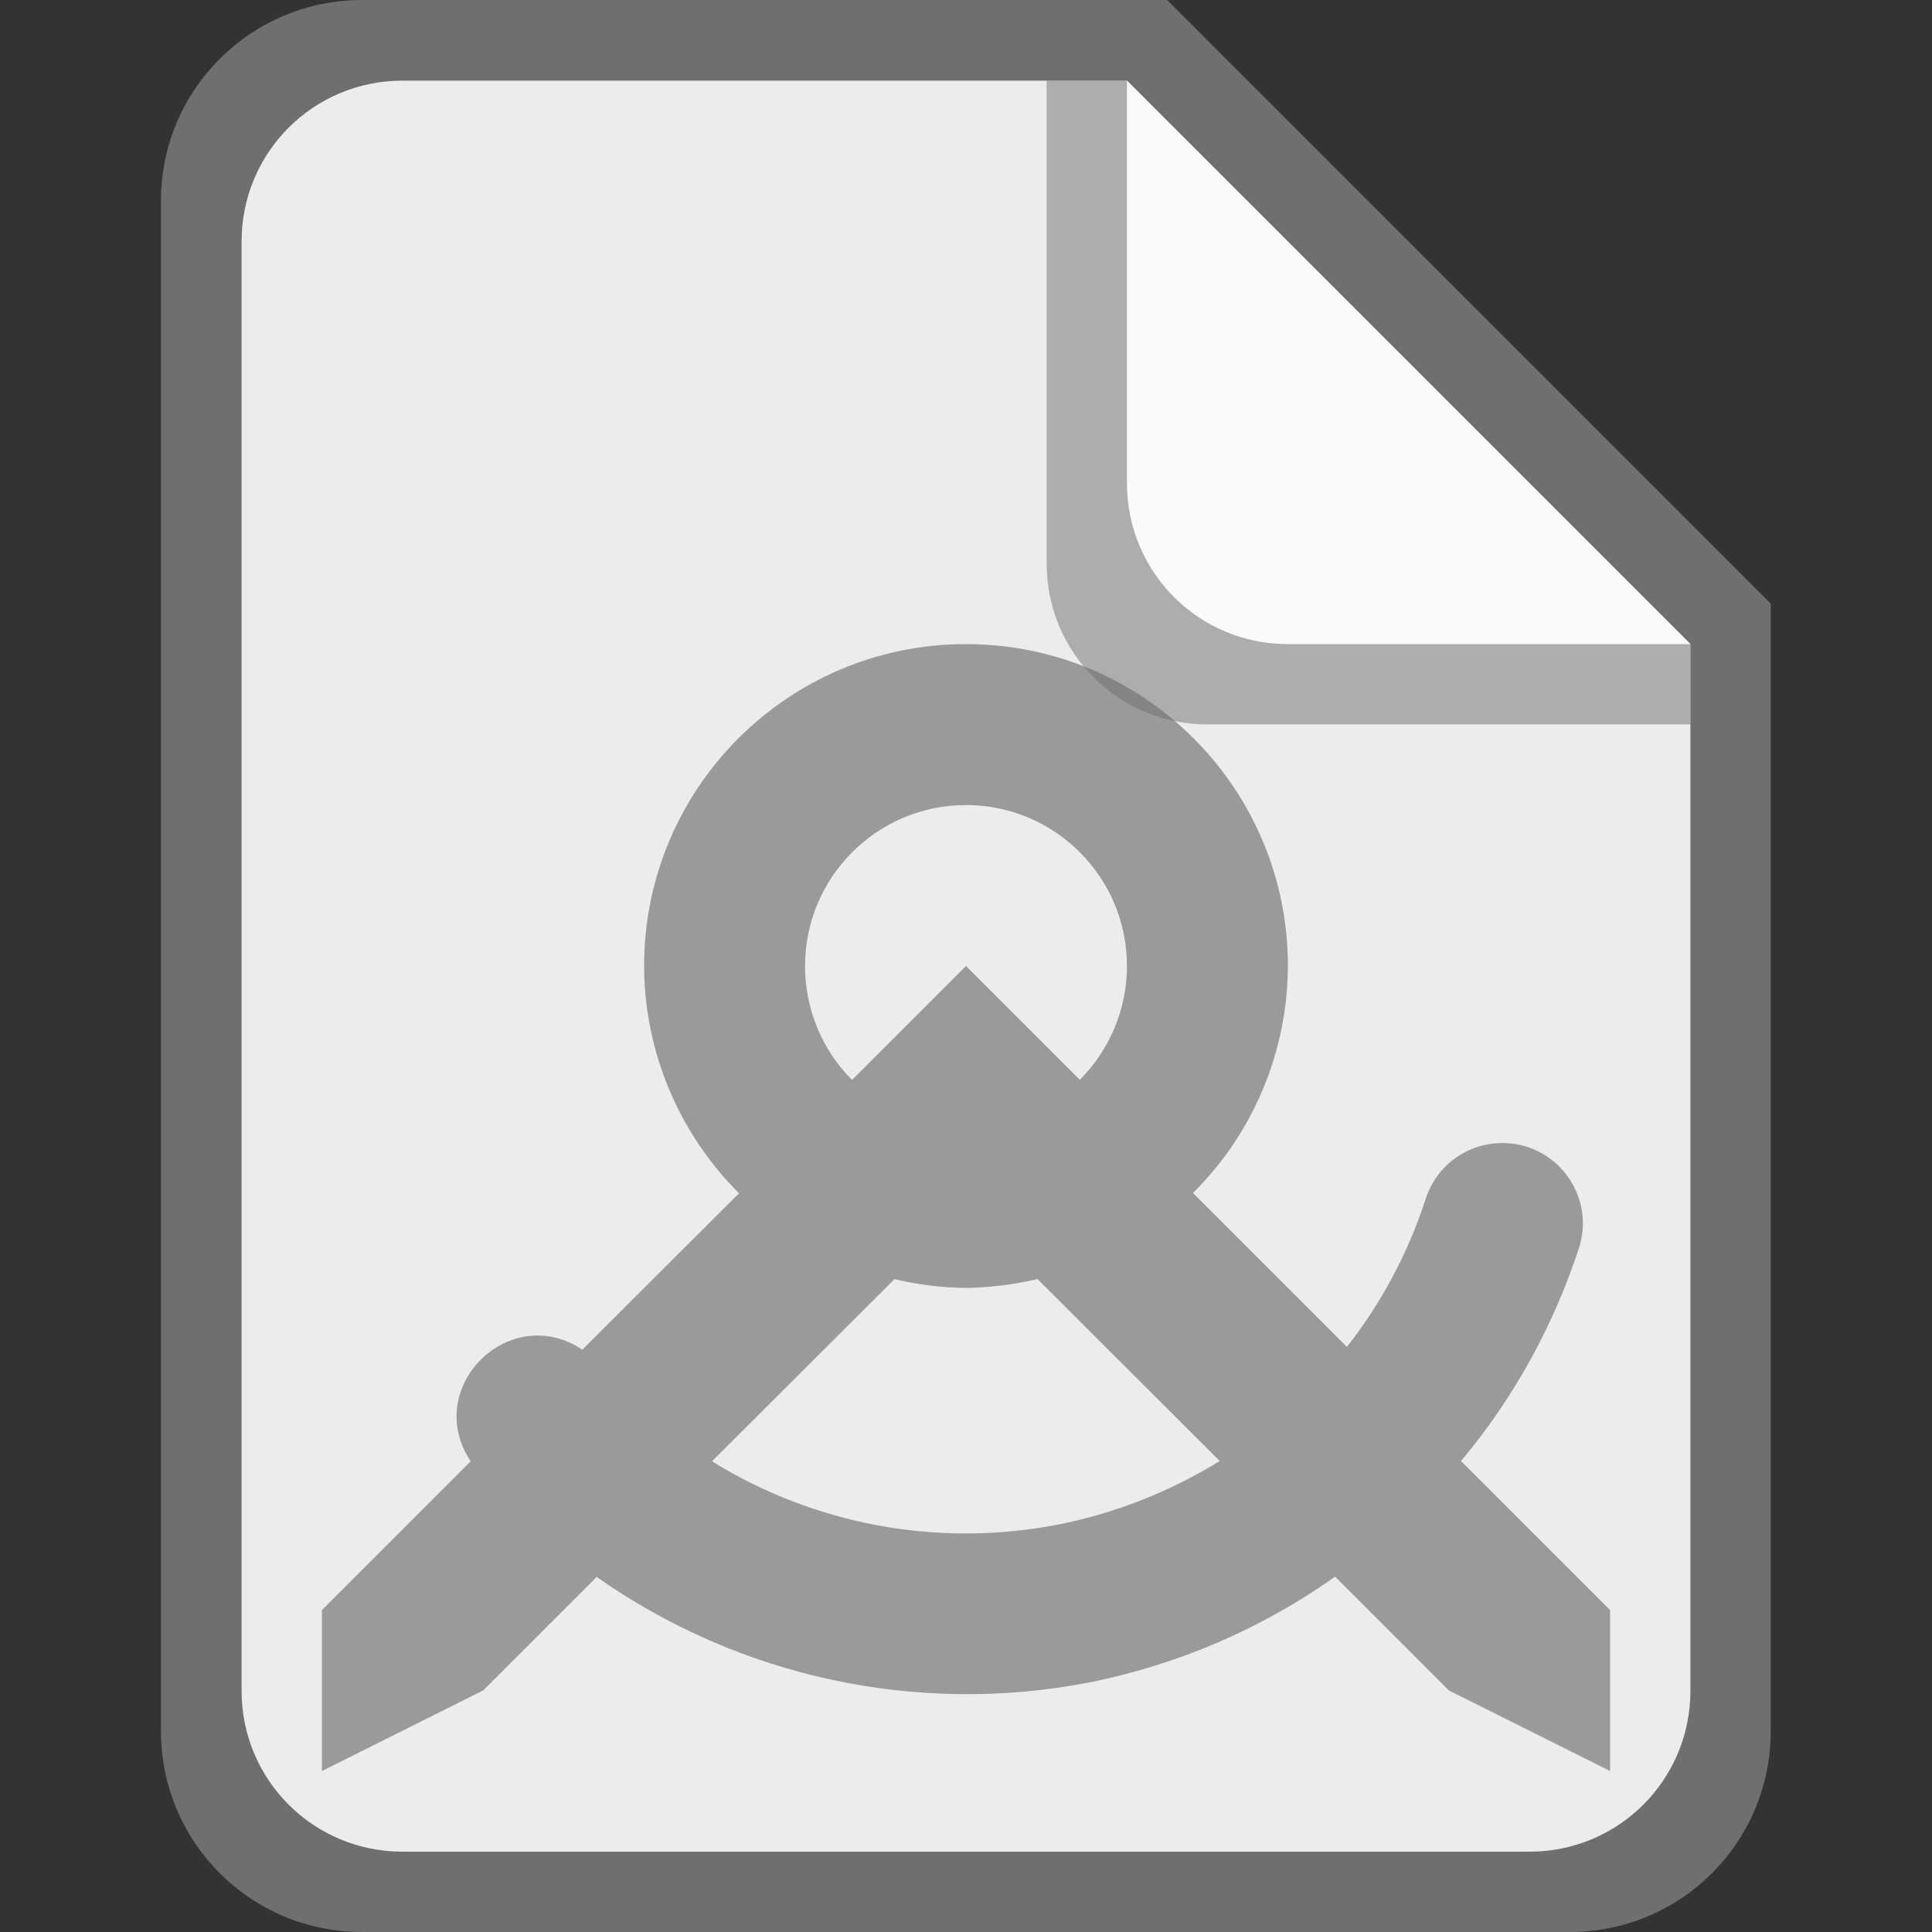 <?xml version="1.0" encoding="UTF-8" standalone="no"?>
<!-- Created with Inkscape (http://www.inkscape.org/) -->

<svg
   width="24"
   height="24"
   viewBox="0 0 6.35 6.35"
   version="1.1"
   id="svg5"
   inkscape:version="1.2 (dc2aedaf03, 2022-05-15)"
   sodipodi:docname="text-x-generic-template.svg"
   xmlns:inkscape="http://www.inkscape.org/namespaces/inkscape"
   xmlns:sodipodi="http://sodipodi.sourceforge.net/DTD/sodipodi-0.dtd"
   xmlns="http://www.w3.org/2000/svg"
   xmlns:svg="http://www.w3.org/2000/svg">
  <rect x="0" y="0" width="6.35" height="6.35" fill="#333333" stroke="none"/>
  <sodipodi:namedview
     id="namedview7"
     pagecolor="#ffffff"
     bordercolor="#666666"
     borderopacity="1.0"
     inkscape:pageshadow="2"
     inkscape:pageopacity="0.0"
     inkscape:pagecheckerboard="0"
     inkscape:document-units="px"
     showgrid="false"
     units="px"
     height="48px"
     inkscape:zoom="32.416667"
     inkscape:cx="6.1233933"
     inkscape:cy="12.030848"
     inkscape:window-width="1920"
     inkscape:window-height="1014"
     inkscape:window-x="0"
     inkscape:window-y="0"
     inkscape:window-maximized="1"
     inkscape:current-layer="svg5"
     showguides="false"
     inkscape:showpageshadow="2"
     inkscape:deskcolor="#d1d1d1" />
  <defs
     id="defs2" />
  <path
     d="M 1.191,1.5894574e-6 C 0.825,-7.9221054e-4 0.528,0.296 0.529,0.661 V 5.689 c 0,0.366 0.295,0.661 0.661,0.661 h 3.969 c 0.366,0 0.661,-0.295 0.661,-0.661 V 1.984 L 3.836,1.5894574e-6 Z"
     style="fill:#6f6f6f;stroke-width:0.265;fill-opacity:1"
     id="path1100" />
  <path
     d="m 5.556,2.117 v 3.44 c 0,0.293 -0.236,0.529 -0.529,0.529 H 1.323 c -0.293,0 -0.529,-0.236 -0.529,-0.529 V 0.794 c 0,-0.293 0.236,-0.529 0.529,-0.529 h 2.381"
     style="fill:#ececec;stroke-width:0.265;fill-opacity:1"
     id="path1319" />
  <path
     d="m 3.175,2.117 c -0.585,1e-7 -1.058,0.474 -1.058,1.058 8.652e-4,0.28 0.113,0.549 0.312,0.747 L 1.914,4.436 C 1.673,4.276 1.387,4.562 1.547,4.803 L 1.058,5.292 V 5.821 L 1.588,5.556 1.961,5.183 C 2.431,5.513 3.014,5.639 3.579,5.53 3.87,5.472 4.146,5.354 4.388,5.182 L 4.762,5.556 5.292,5.821 V 5.292 L 4.802,4.802 C 4.974,4.597 5.104,4.361 5.188,4.107 5.247,3.935 5.119,3.756 4.937,3.757 4.821,3.757 4.719,3.833 4.685,3.943 4.627,4.121 4.539,4.284 4.427,4.427 L 3.921,3.921 C 4.12,3.724 4.232,3.455 4.233,3.175 c 0,-0.585 -0.474,-1.058 -1.058,-1.058 z m 0,0.529 c 0.292,0 0.529,0.237 0.529,0.529 -2.12e-5,0.14 -0.056,0.275 -0.155,0.374 L 3.175,3.175 2.801,3.549 H 2.8 C 2.701,3.45 2.646,3.315 2.646,3.175 c 0,-0.292 0.237,-0.529 0.529,-0.529 z M 2.94,4.204 c 0.077,0.019 0.156,0.028 0.235,0.029 0.079,-9.79e-4 0.158,-0.011 0.235,-0.029 L 4.009,4.802 C 3.848,4.901 3.669,4.973 3.477,5.011 3.079,5.088 2.675,5.01 2.34,4.803 Z"
     id="path500"
     style="fill:#9a9a9a;fill-opacity:1;stroke-width:0.265" />
  <path
     d="m 5.556,2.381 h -1.587 c -0.293,0 -0.529,-0.236 -0.529,-0.529 V 0.265 H 3.704 L 5.556,2.117 Z"
     style="opacity:0.5;fill:#6f6f6f;fill-opacity:1;stroke-width:0.265"
     id="path15155" />
  <path
     d="M 5.556,2.117 H 4.233 c -0.293,0 -0.529,-0.236 -0.529,-0.529 V 0.265"
     style="fill:#fafafa;stroke-width:0.265"
     id="path15183" />
</svg>

